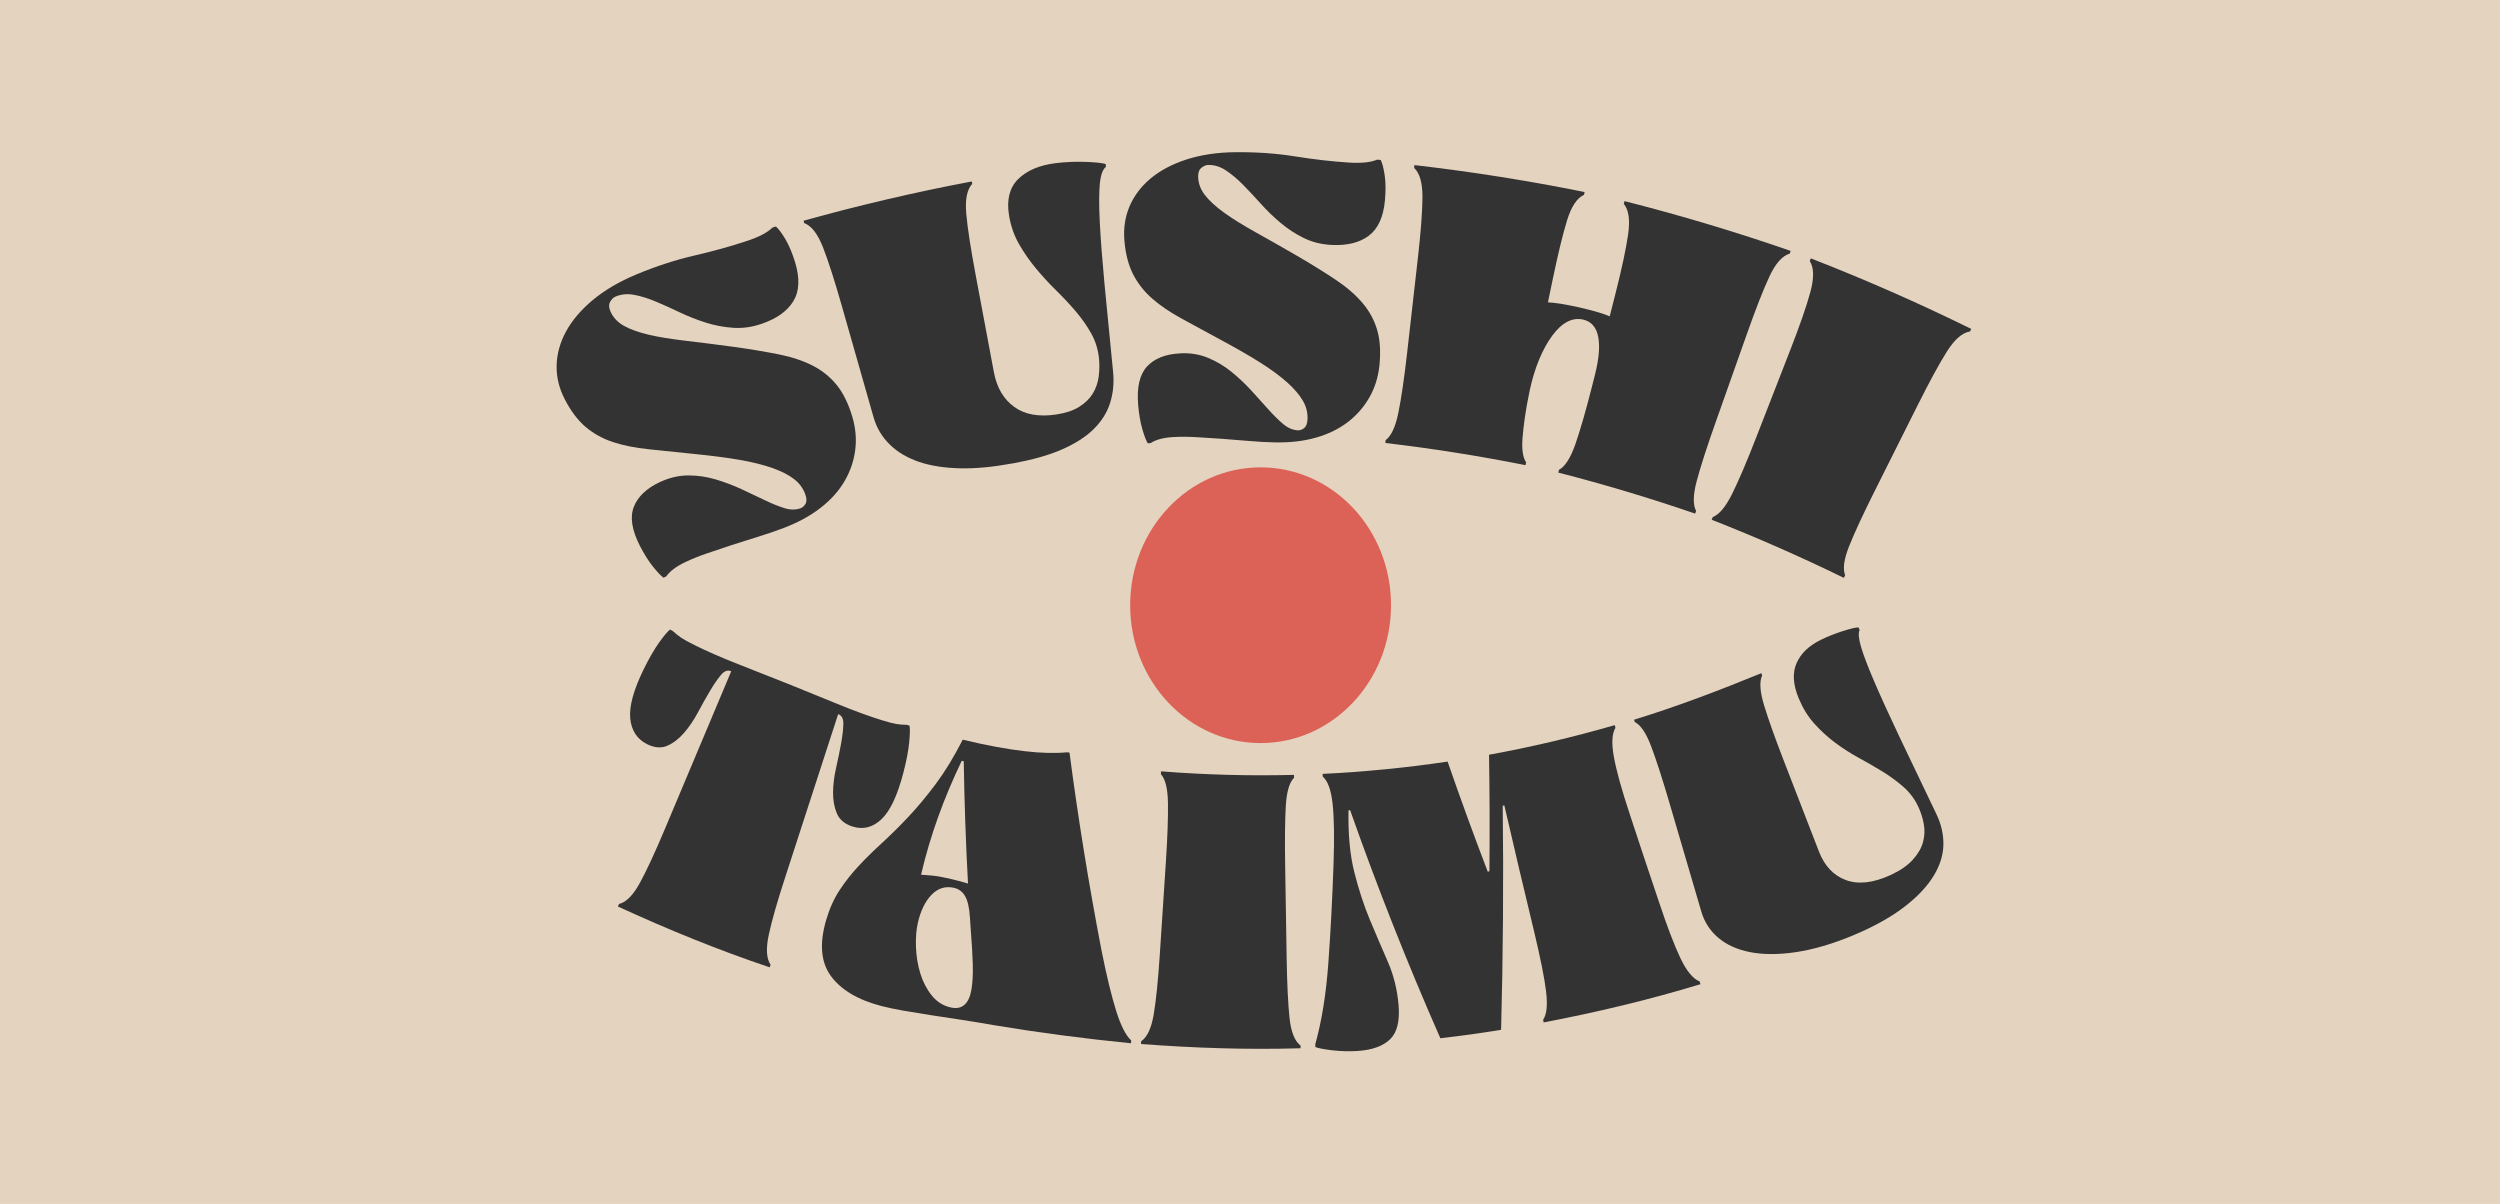 <svg width="1900" height="915" viewBox="0 0 1900 915" fill="none" xmlns="http://www.w3.org/2000/svg">
<rect width="1900" height="915" fill="#E4D3BE"/>
<g clip-path="url(#clip0_14_112)">
<path d="M958.05 564.734C1012.79 564.734 1057.17 517.825 1057.17 459.96C1057.17 402.096 1012.79 355.187 958.05 355.187C903.308 355.187 858.93 402.096 858.93 459.96C858.93 517.825 903.308 564.734 958.05 564.734Z" fill="#DC6157"/>
<path d="M501.663 366.318C508.874 362.976 516.085 361.305 523.221 361.33C530.357 361.33 537.296 362.387 543.988 364.377C550.705 366.367 557.224 368.849 563.521 371.748C569.842 374.672 575.72 377.449 581.177 380.103C586.634 382.756 591.622 384.771 596.141 386.172C600.66 387.572 604.759 387.597 608.463 386.27C609.895 385.754 611.13 384.648 612.167 382.953C613.18 381.282 613.155 378.874 612.044 375.754C610.365 371.085 607.5 367.153 603.401 364.033C599.277 360.888 593.82 358.087 586.98 355.679C580.115 353.271 571.744 351.133 561.743 349.437C551.742 347.717 540.013 346.243 526.752 344.916C514.208 343.663 502.775 342.459 492.749 341.402C482.748 340.346 473.834 338.577 466.055 336.046C458.302 333.515 451.363 329.731 445.313 324.669C439.263 319.607 433.855 312.506 429.138 303.292C424.891 295.011 422.817 286.485 423.039 277.688C423.261 268.916 425.632 260.292 430.2 251.888C434.769 243.485 441.559 235.474 450.572 227.98C459.586 220.486 470.648 213.95 483.687 208.544C498.922 202.205 513.714 197.438 527.888 194.17C542.062 190.902 555.372 187.216 567.867 183.063C576.855 180.066 583.251 176.748 587.029 172.964C588.091 172.645 588.61 172.473 589.671 172.129C591.548 173.701 593.894 176.822 596.709 181.466C599.524 186.11 602.018 192.007 604.216 199.108C608.043 211.542 607.525 221.542 602.833 229.086C598.117 236.654 590.141 242.232 578.806 246.114C571.472 248.62 564.286 249.628 557.175 249.136C550.038 248.645 543.075 247.318 536.284 245.156C529.468 242.993 522.875 240.389 516.554 237.366C510.207 234.32 504.133 231.592 498.33 229.16C492.527 226.727 487.045 225.032 481.909 224.073C476.772 223.115 471.982 223.582 467.611 225.474C466.154 226.113 464.845 227.415 463.709 229.381C462.574 231.371 462.672 233.853 464.03 236.875C466.055 241.396 469.463 244.984 474.204 247.637C478.921 250.291 485.119 252.503 492.749 254.321C500.355 256.139 509.565 257.613 520.307 258.891C531.049 260.169 543.42 261.668 557.372 263.584C570.46 265.378 581.967 267.344 591.918 269.334C601.87 271.324 610.439 274.199 617.649 277.885C624.86 281.571 630.934 286.485 635.848 292.53C640.787 298.599 644.713 306.609 647.677 316.487C650.368 325.382 651.06 334.08 649.899 342.533C648.738 350.985 645.923 358.873 641.503 366.269C637.083 373.665 631.008 380.275 623.304 386.221C615.6 392.167 606.414 397.131 595.672 401.234C589.375 403.642 582.905 405.854 576.213 407.893C569.521 409.933 562.904 412.046 556.335 414.183C549.767 416.346 543.445 418.459 537.395 420.523C531.345 422.587 525.838 424.823 520.875 427.182C513.911 430.499 509.072 434.136 506.38 438.042C505.565 438.46 505.145 438.657 504.306 439.074C502.38 437.723 499.737 434.946 496.354 430.745C492.971 426.543 489.613 421.236 486.304 414.798C480.279 403.028 478.649 393.199 481.637 385.386C484.6 377.572 491.317 371.11 501.713 366.269L501.663 366.318Z" fill="#333333"/>
<path d="M769.663 352.165C754.896 354.892 741.636 356.194 729.733 355.924C717.831 355.654 707.435 354.057 698.496 351.034C689.582 347.988 682.149 343.638 676.247 337.864C670.345 332.09 666.197 325.161 663.876 317.003C655.85 288.868 647.825 260.734 639.824 232.624C634.268 213.139 629.502 198.273 625.502 188.027C621.501 177.78 616.736 171.613 611.204 169.549C610.982 168.836 610.883 168.468 610.686 167.755C653.01 155.961 695.385 146.058 738.574 137.901C738.697 138.638 738.771 139.006 738.895 139.743C734.894 144.019 733.388 151.661 734.376 162.62C735.363 173.579 737.759 189.009 741.487 208.912C746.105 233.582 750.748 258.277 755.365 282.947C757.588 294.741 762.798 303.464 770.873 309.287C778.948 315.111 789.418 316.954 802.555 315.037C809.765 313.981 815.642 312.064 820.186 309.189C824.729 306.314 828.187 302.948 830.557 299.041C832.903 295.134 834.409 290.81 835.027 286.067C835.644 281.325 835.693 276.583 835.175 271.865C834.459 265.28 832.508 259.112 829.273 253.338C826.038 247.564 822.137 241.986 817.544 236.605C812.951 231.223 807.987 225.916 802.653 220.682C797.32 215.449 792.257 209.944 787.442 204.17C782.627 198.396 778.306 192.204 774.503 185.569C770.7 178.935 768.107 171.564 766.823 163.381C764.971 151.759 767.243 142.643 773.787 136.131C780.306 129.645 789.912 125.517 802.382 123.993C809.666 123.109 817.149 122.765 824.804 123.035C832.459 123.281 837.62 123.846 840.311 124.632C840.385 125.492 840.435 125.934 840.509 126.794C838.064 128.686 836.508 132.986 835.866 139.67C835.224 146.378 835.2 155.985 835.817 168.492C836.434 180.999 837.62 196.602 839.373 215.326C841.126 234.049 843.324 256.458 845.941 282.578C846.781 291.006 845.991 298.918 843.645 306.339C841.299 313.759 837.052 320.394 830.977 326.315C824.902 332.237 816.852 337.324 806.827 341.697C796.801 346.071 784.454 349.486 769.712 352.189L769.663 352.165Z" fill="#333333"/>
<path d="M896.86 268.523C904.613 268.13 911.774 269.309 918.244 272.012C924.689 274.715 930.64 278.254 935.974 282.627C941.308 287.001 946.345 291.719 950.988 296.781C955.655 301.842 959.952 306.634 963.952 311.13C967.952 315.627 971.73 319.386 975.336 322.36C978.941 325.357 982.67 326.905 986.547 327.053C988.053 327.102 989.584 326.537 991.14 325.357C992.695 324.178 993.56 321.942 993.708 318.649C993.93 313.686 992.769 308.993 990.177 304.545C987.584 300.098 983.657 295.454 978.299 290.662C972.94 285.871 966.076 280.76 957.606 275.428C949.136 270.096 939.036 264.321 927.48 258.129C916.54 252.257 906.638 246.851 897.971 242.084C889.303 237.342 881.895 232.354 875.821 227.046C869.746 221.763 864.881 215.645 861.276 208.691C857.695 201.713 855.399 193.113 854.535 182.793C853.769 173.529 855.029 164.856 858.461 156.821C861.893 148.786 867.203 141.709 874.438 135.665C881.673 129.62 890.76 124.755 901.699 121.217C912.639 117.678 925.109 115.786 938.962 115.663C955.186 115.516 970.397 116.622 984.571 118.907C998.72 121.167 1012.25 122.74 1025.27 123.551C1034.62 124.141 1041.71 123.428 1046.6 121.339C1047.69 121.438 1048.23 121.462 1049.34 121.561C1050.48 123.723 1051.47 127.507 1052.31 132.864C1053.15 138.22 1053.22 144.609 1052.58 152.029C1051.44 165.003 1047.22 174.045 1040.08 179.304C1032.95 184.538 1023.54 186.774 1011.71 186.135C1004.08 185.717 997.115 183.972 990.794 180.852C984.472 177.731 978.595 173.898 973.212 169.352C967.804 164.807 962.767 159.941 958.124 154.732C953.482 149.548 948.963 144.732 944.592 140.309C940.221 135.886 935.851 132.249 931.554 129.423C927.257 126.598 922.738 125.246 918.071 125.369C916.516 125.418 914.836 126.131 913.083 127.531C911.305 128.932 910.49 131.291 910.589 134.584C910.762 139.547 912.515 144.142 915.824 148.368C919.133 152.619 923.924 156.993 930.171 161.514C936.419 166.06 944.222 170.876 953.507 176.085C962.816 181.27 973.533 187.314 985.534 194.292C996.819 200.853 1006.6 206.947 1014.97 212.525C1023.34 218.078 1030.11 223.95 1035.34 230.069C1040.58 236.187 1044.3 242.993 1046.55 250.439C1048.8 257.908 1049.39 266.779 1048.43 277.074C1047.56 286.338 1044.95 294.643 1040.72 302.063C1036.5 309.459 1030.95 315.75 1024.13 320.934C1017.31 326.144 1009.26 330.001 1000 332.63C990.72 335.26 980.497 336.439 969.187 336.218C962.569 336.095 955.828 335.726 948.988 335.112C942.148 334.498 935.332 333.957 928.591 333.49C921.825 333.024 915.33 332.606 909.083 332.237C902.835 331.869 897.032 331.869 891.649 332.164C884.142 332.606 878.413 334.154 874.536 336.734C873.648 336.808 873.203 336.832 872.289 336.906C871.055 334.94 869.697 331.353 868.19 326.193C866.684 321.033 865.597 314.841 865.005 307.641C863.894 294.471 866.067 284.79 871.623 278.671C877.179 272.553 885.649 269.113 896.835 268.572L896.86 268.523Z" fill="#333333"/>
<path d="M1159.35 353.516C1123.94 346.464 1088.73 340.887 1052.87 336.66C1052.97 335.8 1053 335.358 1053.1 334.498C1057.32 331.402 1060.53 324.497 1062.75 313.71C1064.95 302.948 1067.22 287.591 1069.47 267.663L1077.54 196.529C1079.81 176.626 1081 161.145 1081.07 150.137C1081.15 139.129 1079.05 131.61 1074.75 127.63C1074.85 126.77 1074.88 126.328 1074.97 125.468C1118.51 130.505 1161.35 137.286 1204.29 145.96C1204.12 146.82 1204.02 147.238 1203.83 148.073C1198.47 150.531 1194.17 157.017 1190.94 167.534C1187.7 178.051 1184.05 193.138 1179.97 212.746C1178.56 219.552 1177.85 222.943 1176.44 229.749C1179.38 229.921 1182.96 230.364 1187.16 231.052C1191.35 231.74 1195.82 232.624 1200.59 233.705C1205.8 234.885 1210.47 236.113 1214.57 237.317C1218.64 238.521 1221.58 239.578 1223.38 240.438C1225.09 233.705 1225.95 230.339 1227.65 223.606C1232.57 204.17 1235.83 189.01 1237.38 178.1C1238.94 167.19 1237.85 159.475 1234.1 154.953C1234.3 154.118 1234.4 153.7 1234.62 152.84C1277.39 163.701 1319.24 176.257 1360.93 190.705C1360.63 191.516 1360.48 191.934 1360.18 192.744C1354.51 194.44 1349.34 200.288 1344.7 210.264C1340.06 220.24 1334.4 234.713 1327.71 253.608C1319.74 276.116 1311.79 298.623 1303.81 321.131C1297.12 340.027 1292.38 354.819 1289.54 365.434C1286.7 376.048 1286.55 383.666 1289.04 388.31C1288.75 389.121 1288.6 389.538 1288.3 390.349C1253.93 378.53 1219.53 368.21 1184.32 359.168C1184.51 358.332 1184.61 357.915 1184.84 357.055C1189.45 354.548 1193.58 348.135 1197.23 337.741C1200.86 327.372 1205.18 312.457 1210.1 293.021C1210.91 289.778 1211.33 288.156 1212.15 284.912C1215.18 272.897 1216.05 263.24 1214.64 255.992C1213.23 248.743 1209.43 244.345 1203.33 242.92C1195.08 241.003 1187.16 245.033 1179.8 254.984C1172.42 264.936 1166.32 279.187 1162.56 296.83C1159.4 311.695 1157.82 324.03 1157.13 332.753C1156.44 341.476 1157.33 347.668 1159.85 351.379C1159.67 352.239 1159.57 352.656 1159.38 353.492L1159.35 353.516Z" fill="#333333"/>
<path d="M1497.16 251.913C1491.26 252.871 1485.38 258.031 1479.53 267.344C1473.65 276.681 1466.27 290.318 1457.28 308.255C1446.59 329.608 1435.87 350.961 1425.18 372.338C1416.19 390.275 1409.65 404.355 1405.55 414.552C1401.42 424.749 1400.36 432.293 1402.31 437.232C1401.92 437.993 1401.72 438.386 1401.32 439.173C1368.31 423.054 1335.1 408.434 1300.9 395.018C1301.19 394.207 1301.36 393.789 1301.66 392.978C1306.6 391.086 1311.51 385.214 1316.4 375.36C1321.29 365.507 1327.42 351.231 1334.68 332.557L1360.68 265.796C1367.96 247.097 1373.05 232.452 1375.91 221.813C1378.78 211.173 1378.63 203.359 1375.42 198.396C1375.72 197.585 1375.89 197.167 1376.19 196.356C1417.77 212.549 1458.17 230.314 1498.17 249.996C1497.78 250.758 1497.58 251.151 1497.18 251.937L1497.16 251.913Z" fill="#333333"/>
<path d="M648.047 628.202C642.12 626.359 638.12 623.067 636.095 618.373C634.07 613.68 633.083 608.299 633.132 602.279C633.181 596.234 633.972 589.969 635.453 583.433C636.935 576.921 638.194 570.803 639.231 565.078C640.268 559.353 640.836 554.438 640.935 550.335C641.059 546.231 639.75 543.7 637.009 542.742C623.6 584.047 610.167 625.376 596.758 666.681C590.708 685.282 586.535 699.828 584.288 710.345C582.016 720.861 582.461 728.479 585.622 733.172C585.375 733.983 585.251 734.376 584.98 735.187C545.692 721.967 507.244 706.266 469.611 688.943C469.957 688.157 470.105 687.788 470.451 687.002C475.859 685.749 481.143 680.417 486.279 671.055C491.416 661.693 497.762 648.007 505.318 630.02C522.134 590.067 538.926 550.114 555.742 510.16C553.075 508.956 550.458 509.915 547.865 513.035C545.272 516.156 542.507 520.185 539.568 525.149C536.63 530.088 533.592 535.494 530.456 541.366C527.32 547.214 523.814 552.423 519.937 556.92C516.035 561.417 511.813 564.709 507.219 566.724C502.626 568.763 497.49 568.395 491.835 565.594C484.156 561.785 479.834 555.151 478.97 545.887C478.106 536.624 481.612 524.141 489.292 508.465C493.366 500.184 497.268 493.452 500.972 488.242C504.676 483.058 507.442 479.79 509.244 478.463C510.035 478.881 510.405 479.077 511.195 479.47C513.442 481.534 515.615 483.279 517.714 484.679C519.813 486.105 523.295 488.021 528.16 490.429C537.148 494.877 547.989 499.668 560.755 504.656C573.497 509.62 586.19 514.632 598.808 519.694C611.624 524.829 624.292 529.965 636.861 535.15C649.43 540.334 660.443 544.29 669.827 547.239C674.914 548.836 678.667 549.794 681.112 550.212C683.532 550.63 686.223 550.851 689.186 550.875C690.001 551.121 690.421 551.244 691.236 551.465C691.681 553.701 691.582 558.026 690.964 564.439C690.322 570.877 688.841 578.568 686.495 587.561C682.025 604.54 676.593 616.236 670.024 622.501C663.456 628.792 656.072 630.708 648.047 628.202Z" fill="#333333"/>
<path d="M836.978 721.451C841.052 742.042 844.978 757.817 848.411 768.702C851.843 779.587 855.646 786.959 859.72 790.767C859.646 791.603 859.622 792.045 859.547 792.881C824.655 789.441 790.183 784.919 755.587 779.17C747.216 777.671 738.919 776.319 730.721 775.066C722.523 773.838 714.67 772.634 707.188 771.479C699.706 770.324 692.816 769.194 686.544 768.088C680.272 766.982 674.741 765.827 670 764.599C651.949 759.979 639.034 752.141 631.428 741.698C623.823 731.231 622.711 717.127 627.798 699.509C630.317 690.786 633.725 683.193 637.972 676.682C642.219 670.195 647.059 664.052 652.418 658.302C657.776 652.528 663.653 646.754 670.049 640.905C676.42 635.057 683.062 628.546 689.903 621.297C696.767 614.049 703.78 605.694 710.917 596.161C718.053 586.627 724.992 575.299 731.684 562.154C750.254 566.65 765.983 569.427 778.651 570.901C791.344 572.4 802.16 572.597 811.025 571.737C811.741 571.859 812.086 571.909 812.827 572.007C819.396 622.108 827.446 671.792 836.978 721.427V721.451ZM700.002 664.764C702.274 664.912 705.089 665.158 708.472 665.452C711.855 665.747 715.93 666.46 720.745 667.566C723.362 668.155 725.98 668.819 728.573 669.482C731.166 670.17 733.536 670.834 735.684 671.497C734.005 640.537 732.919 609.528 732.45 578.543C731.857 578.395 731.536 578.322 730.943 578.174C724.251 592.131 718.251 606.26 713.09 620.585C707.929 634.91 703.533 649.628 700.002 664.764ZM722.869 765.729C731.166 767.474 736.302 763.002 738.228 752.46C739.166 747.3 739.512 740.764 739.314 732.901C739.092 725.039 738.549 715.947 737.709 705.676C737.487 702.408 737.388 700.786 737.166 697.518C736.722 690.196 735.536 684.79 733.586 681.277C731.635 677.763 728.795 675.601 725.091 674.765C718.498 673.291 712.843 675.011 708.028 679.974C703.212 684.938 699.706 692.039 697.582 701.278C696.372 706.585 695.878 712.704 696.125 719.633C696.372 726.537 697.434 733.196 699.36 739.56C701.262 745.924 704.175 751.576 708.077 756.49C711.979 761.405 716.942 764.5 722.869 765.729Z" fill="#333333"/>
<path d="M983.509 591.05C979.953 594.588 977.854 601.689 977.212 612.427C976.57 623.165 976.397 638.35 976.718 657.958C977.089 681.326 977.484 704.693 977.854 728.036C978.175 747.669 978.891 762.83 980.027 773.518C981.163 784.232 983.954 791.259 988.374 794.576C988.374 795.436 988.398 795.854 988.423 796.689C948 797.869 907.478 796.517 867.153 793.446C867.227 792.61 867.252 792.168 867.301 791.333C871.894 788.237 875.08 781.381 876.858 770.766C878.636 760.151 880.167 745.04 881.451 725.456C882.982 702.138 884.513 678.844 886.044 655.526C887.328 635.942 887.846 620.781 887.649 610.019C887.451 599.257 885.649 592.033 882.266 588.322C882.34 587.487 882.364 587.045 882.414 586.209C915.997 588.863 949.728 589.772 983.435 588.912C983.435 589.772 983.46 590.19 983.484 591.025L983.509 591.05Z" fill="#333333"/>
<path d="M1292.33 747.988C1253.21 759.906 1213.31 769.366 1173.16 777.057C1173.01 776.221 1172.93 775.803 1172.79 774.968C1175.53 770.963 1176.27 763.763 1175.01 753.394C1173.75 743.05 1170.71 728.036 1166.02 708.355C1158.29 676.313 1150.71 644.223 1143.3 612.108C1142.81 612.206 1142.56 612.255 1142.07 612.329C1142.76 669.138 1142.34 725.849 1140.83 782.659C1122.39 785.608 1113.15 786.885 1094.66 789.072C1069.59 732.041 1046.82 674.495 1026.11 615.769C1025.61 615.793 1025.36 615.818 1024.87 615.843C1024.53 633.903 1025.93 649.579 1029.27 662.823C1032.6 676.067 1036.58 688.23 1041.17 699.214C1045.79 710.222 1050.31 720.763 1054.7 730.813C1059.1 740.887 1061.89 751.846 1062.9 763.739C1063.94 775.828 1061.86 784.526 1056.58 789.736C1051.29 794.945 1043.02 798.016 1031.86 798.729C1025.54 799.122 1019.22 798.974 1012.87 798.262C1006.52 797.549 1002.13 796.689 999.684 795.78L999.609 793.667C1004.57 775.877 1007.81 755.507 1009.49 732.68C1011.34 707.421 1012.62 681.989 1013.49 656.68C1014.18 636.409 1013.91 621.052 1012.75 610.683C1011.61 600.313 1009.12 593.507 1005.31 590.264C1005.26 589.404 1005.26 588.986 1005.21 588.15C1037 586.602 1068.7 583.506 1100.19 578.813C1109.89 606.849 1120.04 634.714 1130.66 662.406C1131.18 662.307 1131.45 662.283 1131.97 662.185C1132.24 632.65 1132.14 603.139 1131.67 573.604C1163.87 567.731 1195.78 560.212 1227.21 551.096C1227.43 551.907 1227.53 552.325 1227.75 553.136C1225.11 557.485 1224.69 564.783 1226.52 575.054C1228.35 585.325 1232.4 600.068 1238.77 619.233C1246.03 641.397 1253.41 663.536 1260.87 685.626C1266.97 704.03 1272.37 718.159 1277.04 728.036C1281.71 737.914 1286.65 743.885 1291.76 745.924C1291.98 746.735 1292.1 747.153 1292.33 747.964V747.988Z" fill="#333333"/>
<path d="M1408.63 710.763C1392.58 717.495 1377.79 721.721 1364.51 723.687C1351.22 725.628 1339.62 725.53 1329.79 723.564C1319.96 721.599 1311.96 717.888 1305.74 712.581C1299.51 707.273 1295.29 700.614 1292.97 692.678C1284.94 665.281 1276.92 637.908 1268.87 610.51C1263.31 591.541 1258.62 577.069 1254.82 567.043C1251.01 557.043 1246.89 550.949 1242.42 548.713C1242.22 548.025 1242.13 547.656 1241.93 546.968C1274.82 536.869 1306.75 524.657 1338.58 511.634C1338.85 512.298 1338.97 512.642 1339.24 513.33C1337.07 517.974 1337.52 525.419 1340.6 535.69C1343.69 545.961 1348.78 560.311 1355.89 578.69C1364.73 601.493 1373.54 624.295 1382.38 647.122C1386.61 658.007 1393.35 665.305 1402.76 668.819C1412.19 672.333 1423.67 671.129 1436.93 664.986C1444.24 661.595 1449.85 657.688 1453.77 653.339C1457.7 648.99 1460.27 644.518 1461.5 639.972C1462.74 635.426 1462.91 630.831 1462.07 626.212C1461.23 621.568 1459.8 617.169 1457.85 612.992C1455.11 607.169 1451.33 602.181 1446.51 597.954C1441.7 593.753 1436.41 589.87 1430.64 586.332C1424.86 582.794 1418.86 579.329 1412.66 575.963C1406.46 572.572 1400.51 568.763 1394.83 564.537C1389.15 560.311 1383.87 555.47 1378.98 550.064C1374.09 544.659 1370.14 538.221 1367.05 530.8C1362.63 520.21 1362.14 511.241 1365.44 503.87C1368.73 496.498 1374.8 490.699 1383.74 486.326C1388.95 483.77 1394.46 481.583 1400.24 479.716C1406.04 477.873 1410.09 476.866 1412.39 476.792L1413.33 478.684C1412.19 481.117 1412.56 485.441 1414.41 491.732C1416.29 497.997 1419.6 506.745 1424.41 517.925C1429.2 529.129 1435.53 542.988 1443.35 559.5C1451.18 576.012 1460.61 595.768 1471.68 618.767C1475.26 626.187 1477.04 633.804 1476.99 641.618C1476.91 649.432 1474.54 657.368 1469.75 665.33C1464.96 673.291 1457.63 681.227 1447.65 688.943C1437.7 696.658 1424.66 704.054 1408.61 710.763H1408.63Z" fill="#333333"/>
</g>
<defs>
<clipPath id="clip0_14_112">
<rect width="1100" height="683.974" fill="white" transform="translate(400 115)"/>
</clipPath>
</defs>
</svg>
